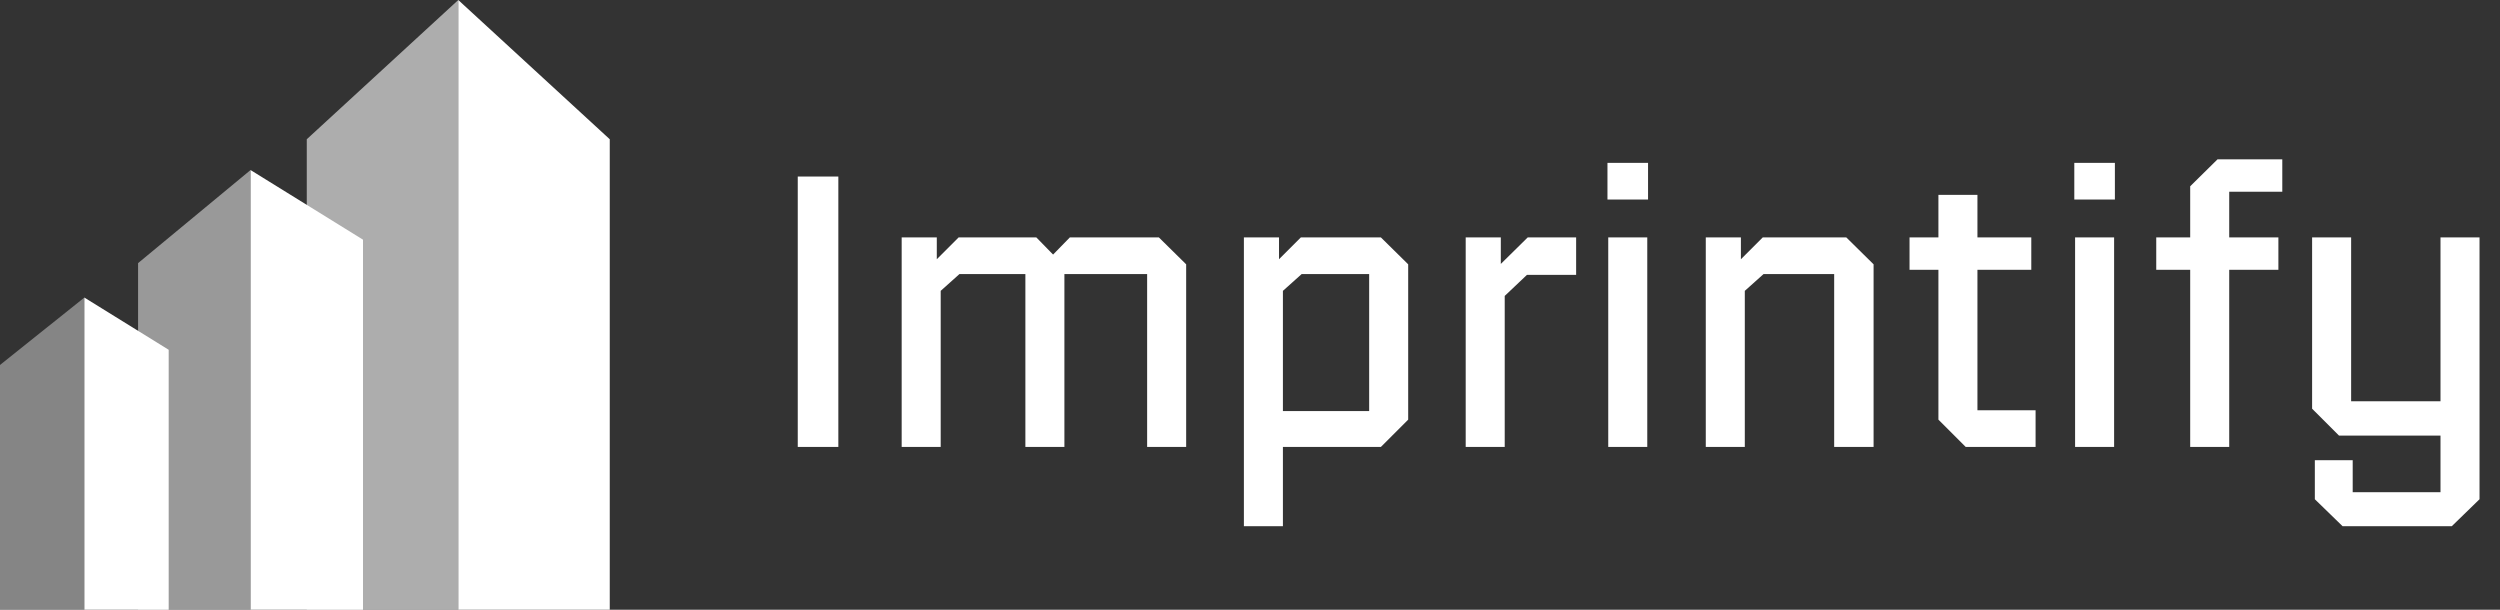 <svg width="205" height="50" viewBox="0 0 205 50" fill="none" xmlns="http://www.w3.org/2000/svg">
<rect x="0" y="0" width="205" height="50" fill="#333333" stroke="none"/>
<path opacity="0.4" d="M6.916 24.399V50H0V29.928L6.916 24.399Z" fill="white"/>
<path d="M6.916 24.399V50H13.832V28.683L6.916 24.399Z" fill="white"/>
<path opacity="0.5" d="M20.544 13.943V50H11.323V21.575L20.544 13.943Z" fill="white"/>
<path d="M20.544 13.943V50H29.766V19.654L20.544 13.943Z" fill="white"/>
<path opacity="0.6" d="M37.578 0V50H25.155V11.419L37.578 0Z" fill="white"/>
<path d="M37.578 0V50H50V11.419L37.578 0Z" fill="white"/>
<g clip-path="url(#clip0_13011_487)">
<path d="M65.416 36.65V14.474H68.744V36.65H65.416ZM77.137 36.65H73.937V19.466H76.817V21.258L78.609 19.466H84.977L86.353 20.874L87.729 19.466H95.025L97.265 21.674V36.65H94.065V22.474H87.281V36.65H84.081V22.474H78.673L77.137 23.85V36.65ZM105.199 43.146H101.999V19.466H104.879V21.258L106.671 19.466H113.231L115.471 21.674V34.41L113.231 36.65H105.199V43.146ZM112.271 22.474H106.735L105.199 23.85V33.706H112.271V22.474ZM123.387 36.65H120.187V19.466H123.067V21.642L125.275 19.466H129.243V22.538H125.211L123.387 24.266V36.65ZM135.14 16.362H131.812V13.354H135.14V16.362ZM135.076 36.65H131.876V19.466H135.076V36.65ZM143.074 36.65H139.874V19.466H142.754V21.258L144.546 19.466H151.394L153.634 21.674V36.65H150.402V22.474H144.61L143.074 23.85V36.65ZM166.918 36.65H161.19L158.95 34.41V22.122H156.582V19.466H158.95V15.978H162.15V19.466H166.566V22.122H162.15V33.642H166.918V36.65ZM173.421 16.362H170.093V13.354H173.421V16.362ZM173.357 36.65H170.157V19.466H173.357V36.65ZM182.796 36.65H179.596V22.122H176.812V19.466H179.596V15.274L181.836 13.066H187.148V15.722H182.796V19.466H186.828V22.122H182.796V36.65ZM189.817 37.738H192.921V40.362H200.121V35.722H191.801L189.593 33.514V19.466H192.793V32.906H200.121V19.466H203.321V40.938L201.049 43.146H192.089L189.817 40.938V37.738Z" fill="white"/>
</g>
<defs>
<clipPath id="clip0_13011_487">
<rect width="140" height="50" fill="white" transform="translate(65)"/>
</clipPath>
</defs>
</svg>
